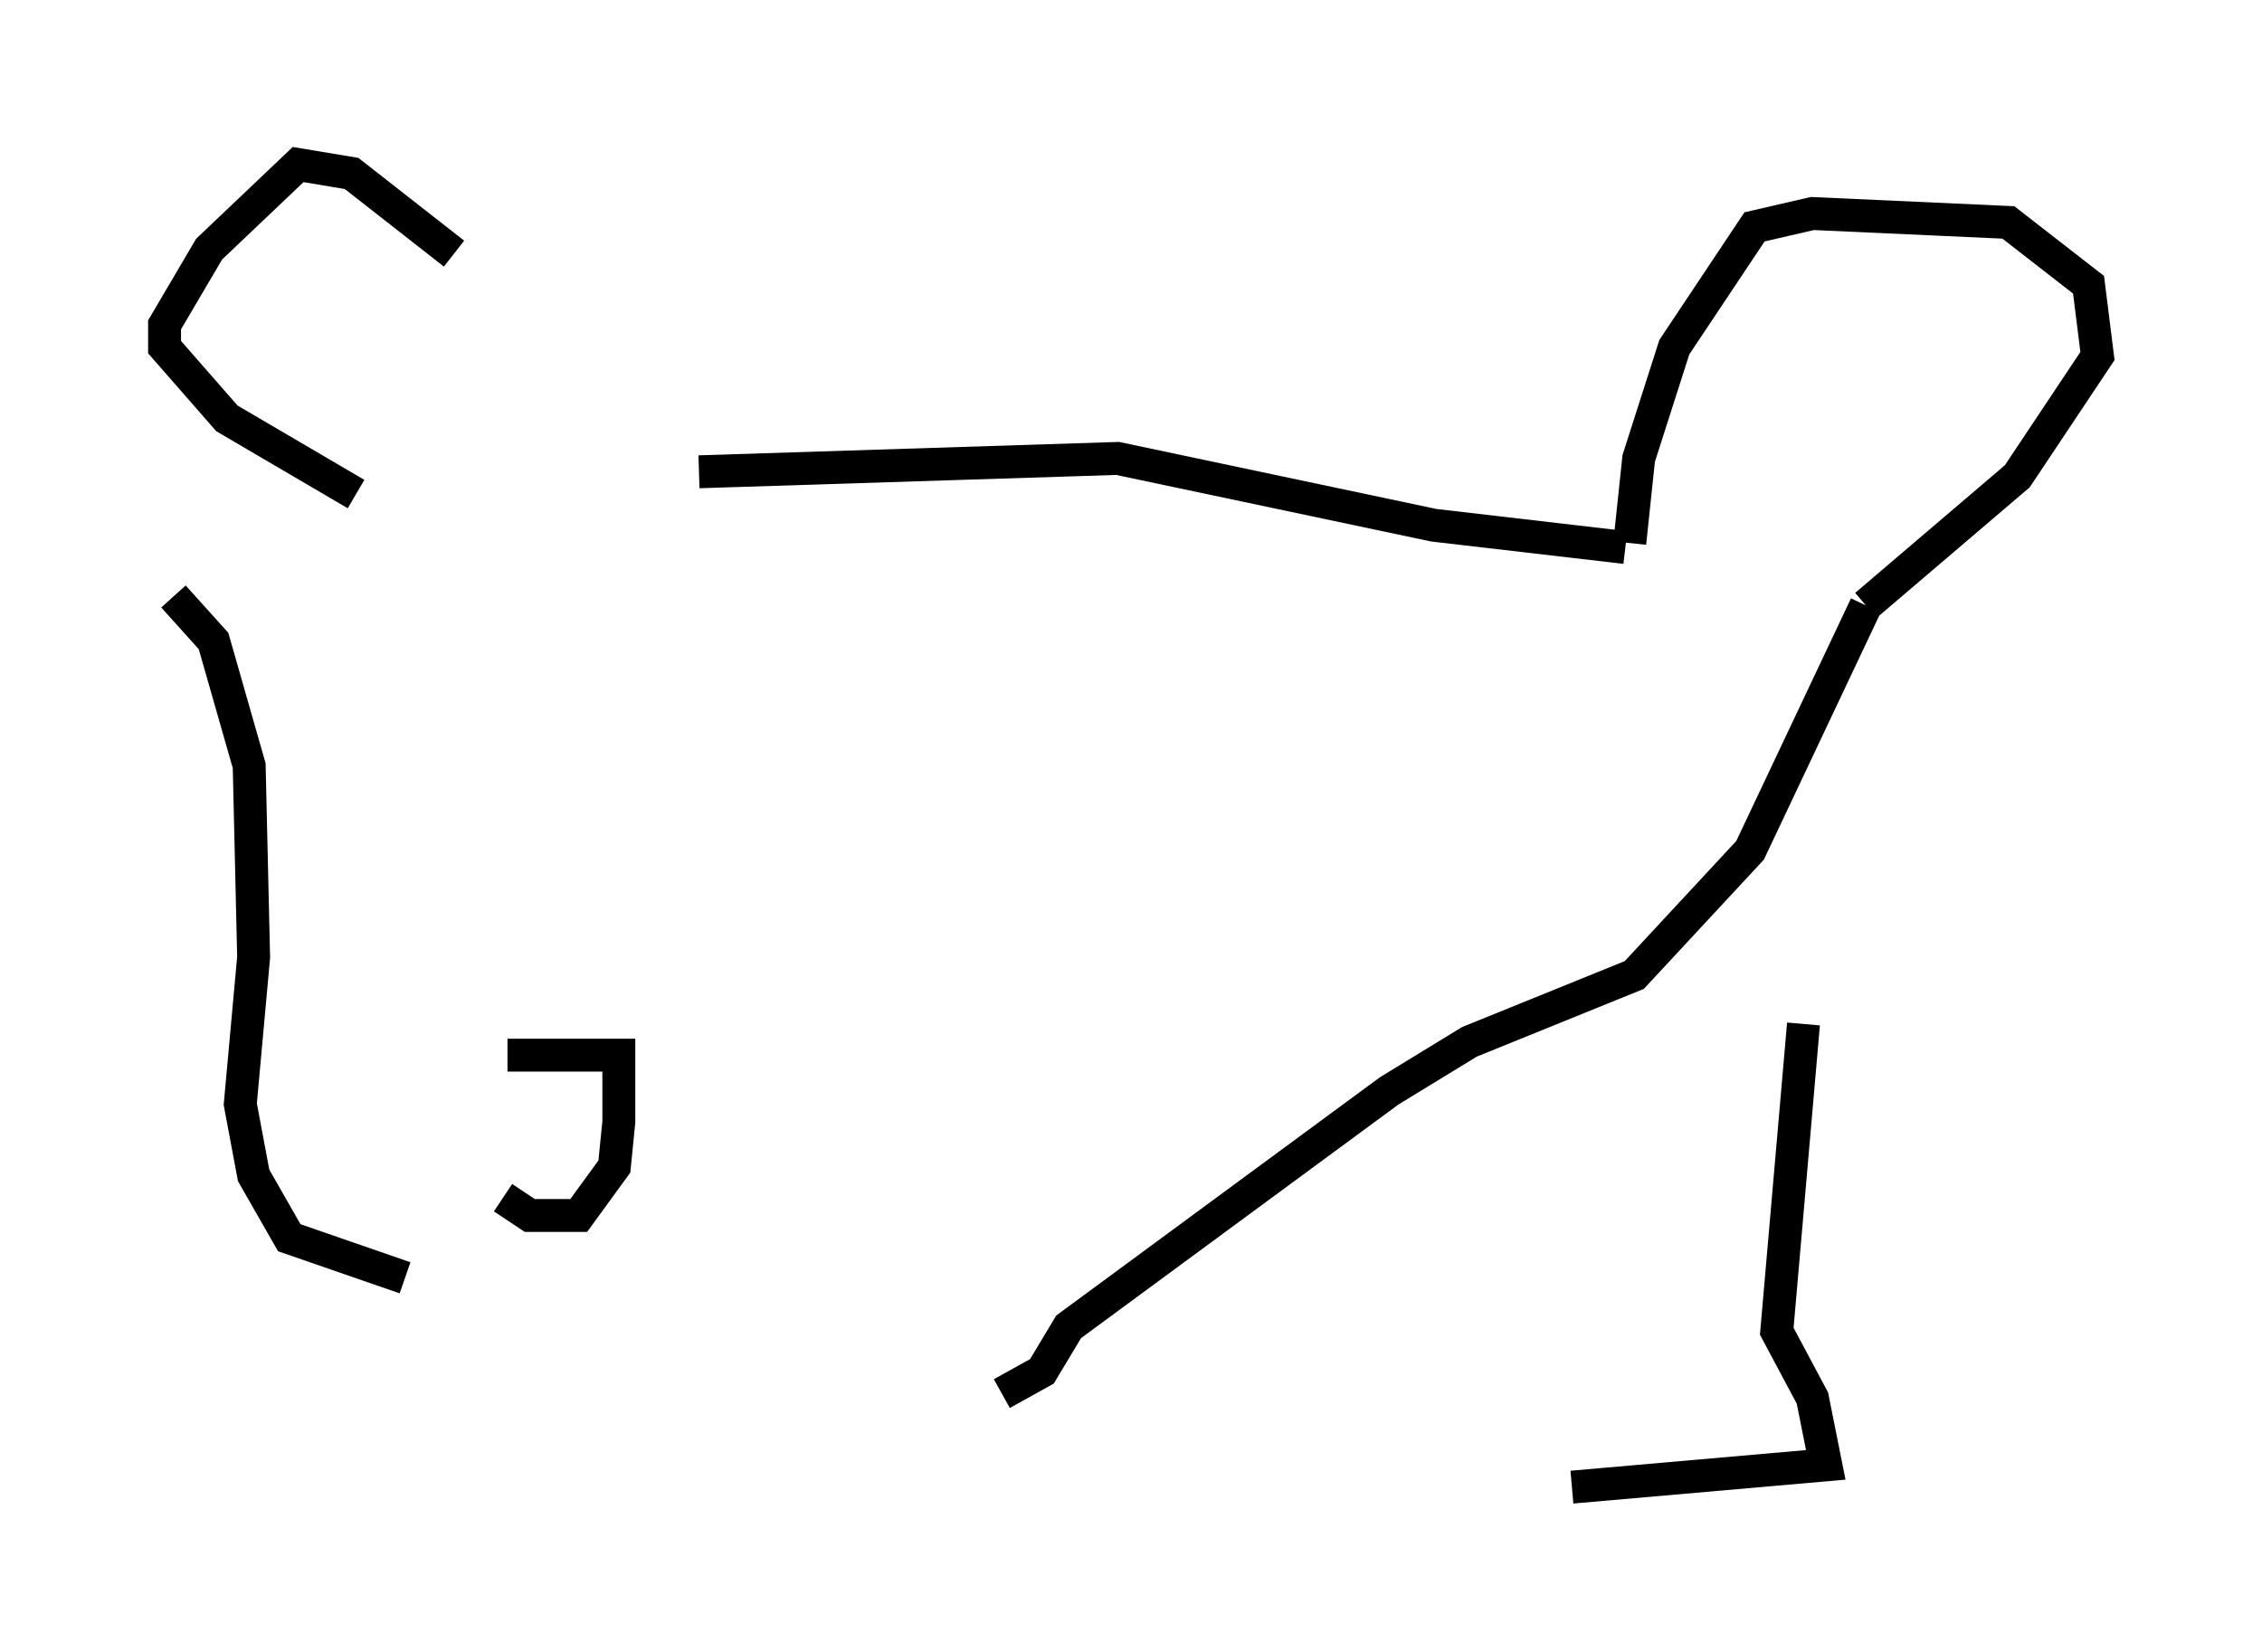 <?xml version="1.0" encoding="utf-8" ?>
<svg baseProfile="full" height="50.189" version="1.1" width="68.727" xmlns="http://www.w3.org/2000/svg" xmlns:ev="http://www.w3.org/2001/xml-events" xmlns:xlink="http://www.w3.org/1999/xlink"><defs /><rect fill="white" height="50.189" width="68.727" x="0" y="0" /><path d="M17.99, 13.39 m-4.195, -5.683 l-3.112, -2.436 -1.624, -0.271 l-2.706, 2.571 -1.353, 2.3 l0.0, 0.677 1.894, 2.165 l3.924, 2.3 m10.419, -0.677 l12.72, -0.406 9.607, 2.03 l5.819, 0.677 m0.135, -0.135 l0.271, -2.571 1.083, -3.383 l2.436, -3.654 1.759, -0.406 l5.954, 0.271 2.436, 1.894 l0.271, 2.165 -2.436, 3.654 l-4.601, 3.924 m0.0, 0.0 l-3.518, 7.442 -3.518, 3.789 l-5.007, 2.03 -2.436, 1.488 l-9.743, 7.172 -0.812, 1.353 l-1.218, 0.677 m-25.169, -24.222 l1.218, 1.353 1.083, 3.789 l0.135, 5.819 -0.406, 4.465 l0.406, 2.165 1.083, 1.894 l3.518, 1.218 m42.489, -7.713 l-0.812, 9.337 1.083, 2.03 l0.406, 2.03 -7.713, 0.677 m-32.341, -13.126 l3.383, 0.0 0.0, 2.03 l-0.135, 1.353 -1.083, 1.488 l-1.488, 0.0 -0.812, -0.541 " fill="none" stroke="black" stroke-width="1" /></svg>
